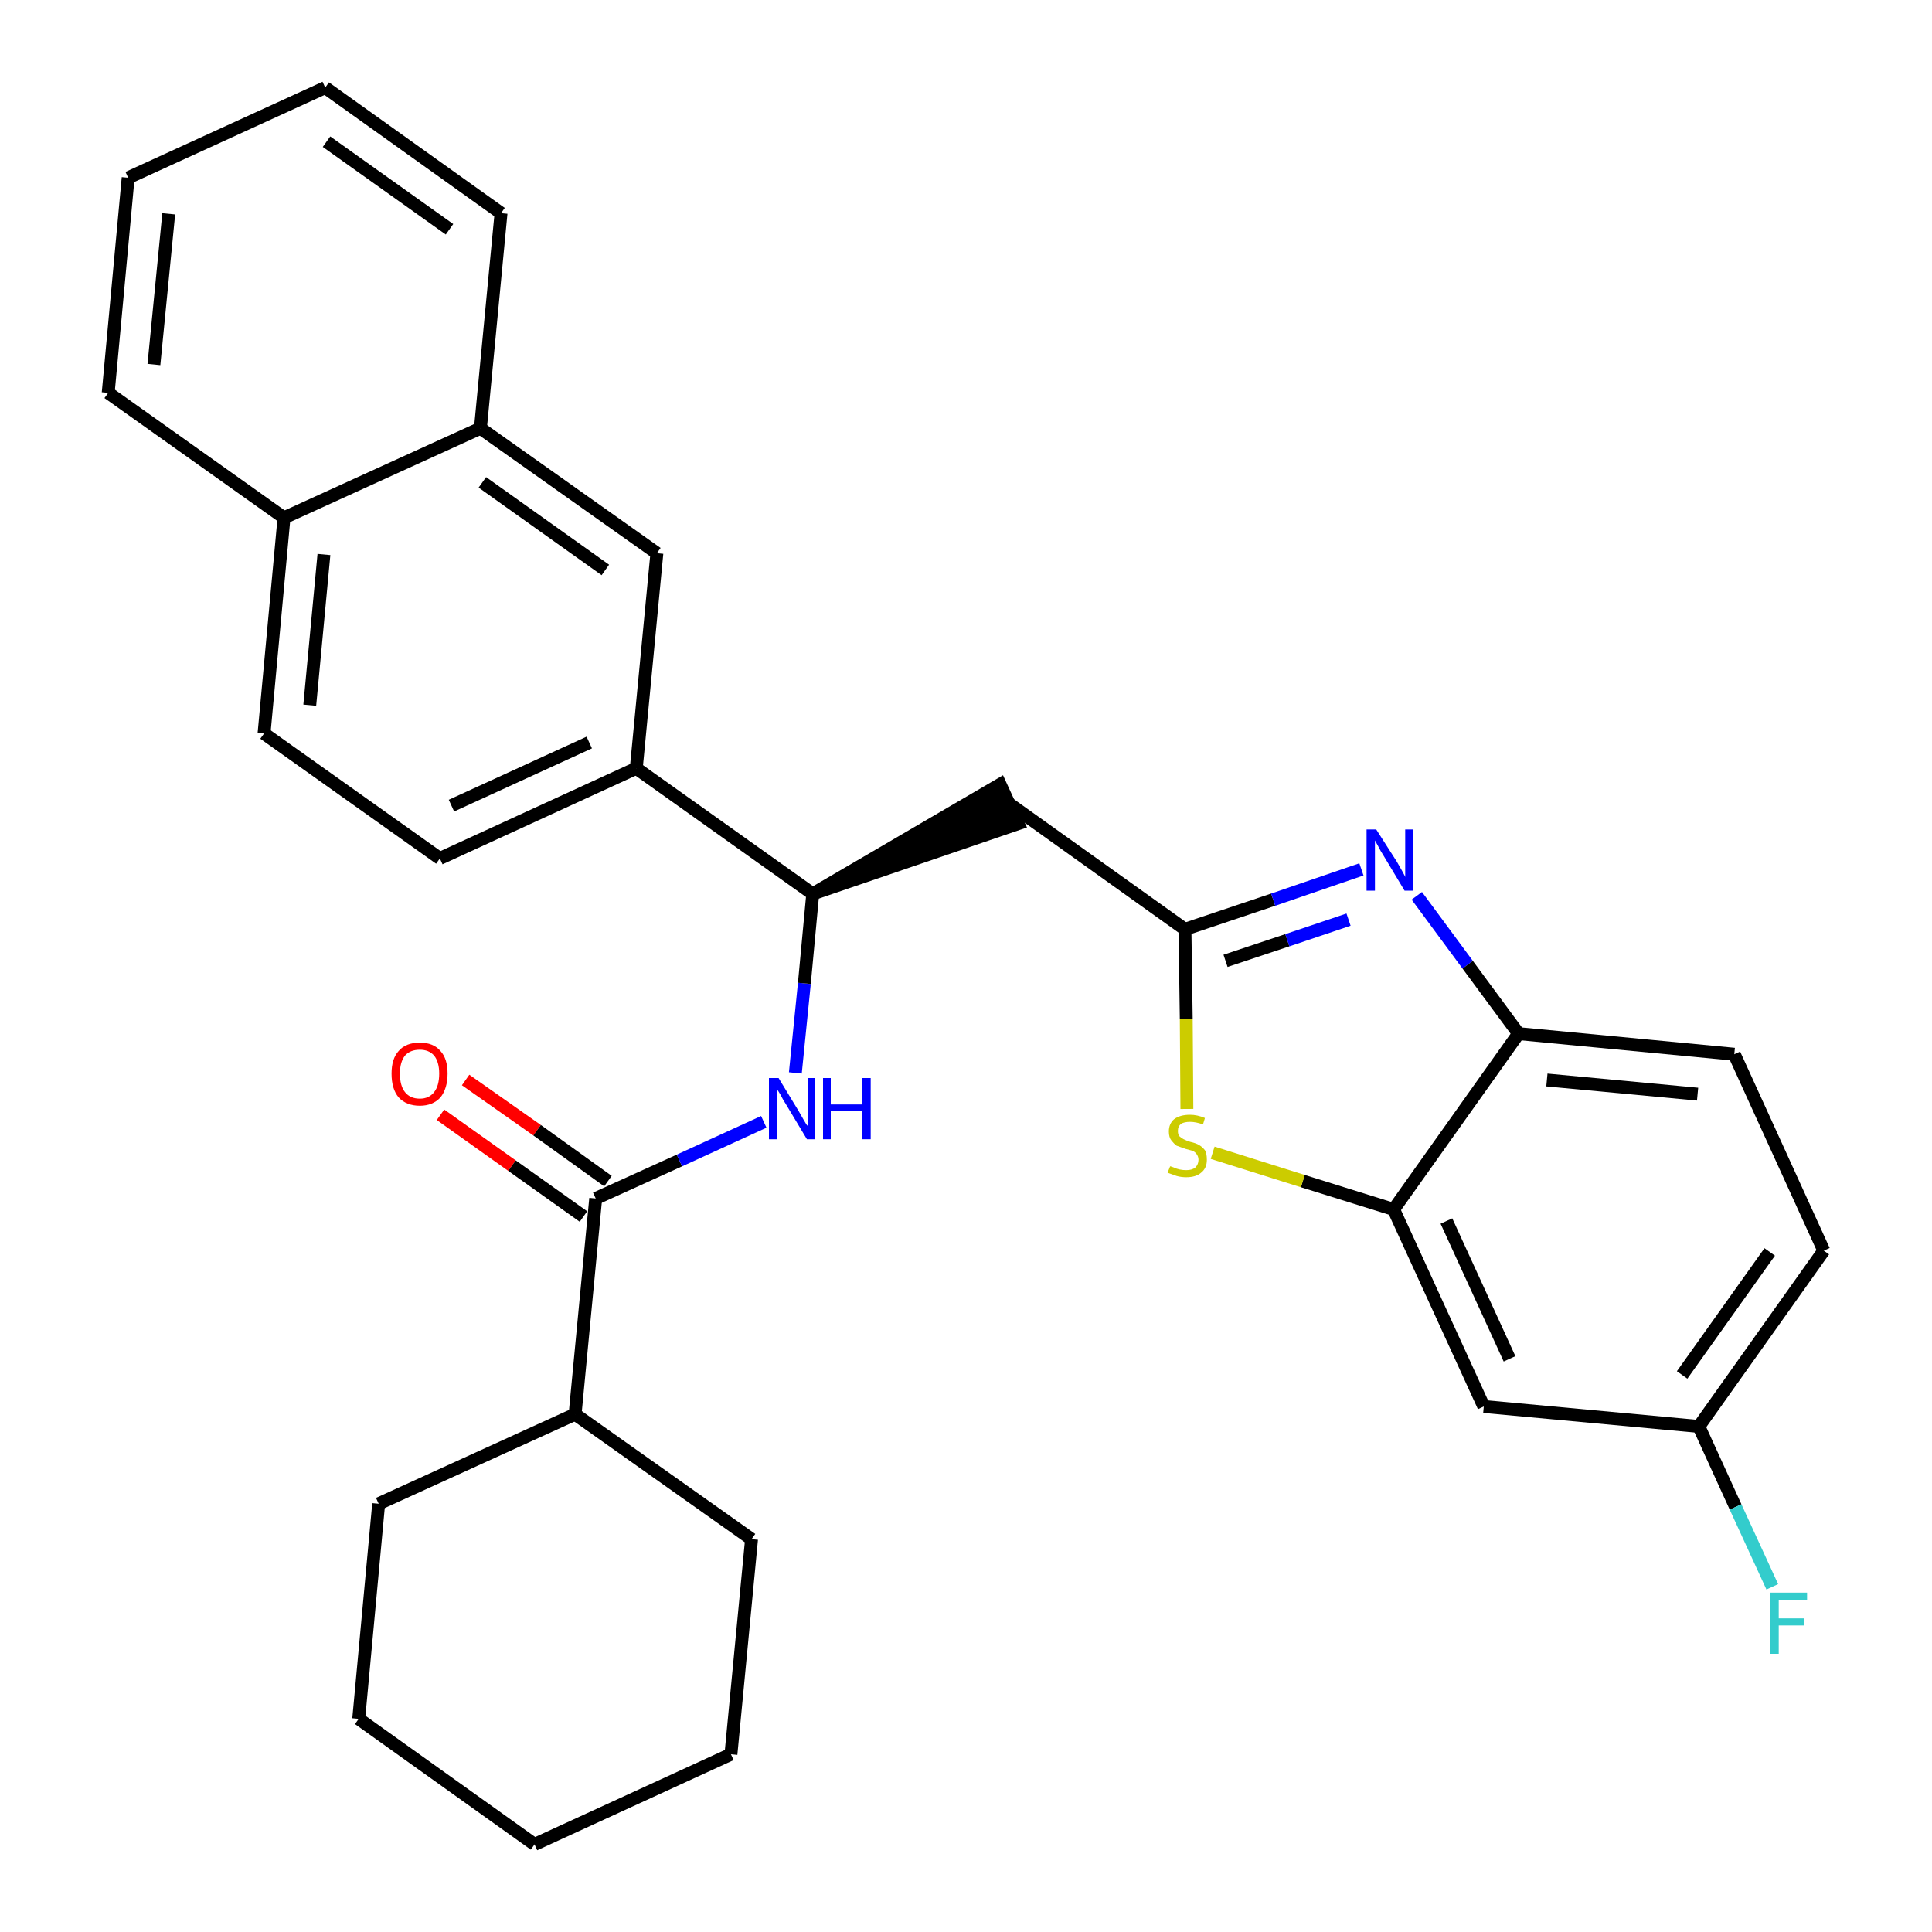 <?xml version='1.0' encoding='iso-8859-1'?>
<svg version='1.1' baseProfile='full'
              xmlns='http://www.w3.org/2000/svg'
                      xmlns:rdkit='http://www.rdkit.org/xml'
                      xmlns:xlink='http://www.w3.org/1999/xlink'
                  xml:space='preserve'
width='300px' height='300px' viewBox='0 0 300 300'>
<!-- END OF HEADER -->
<path class='bond-0 atom-0 atom-1' d='M 68.4,173.1 L 79.5,181.0' style='fill:none;fill-rule:evenodd;stroke:#FF0000;stroke-width:2.0px;stroke-linecap:butt;stroke-linejoin:miter;stroke-opacity:1' />
<path class='bond-0 atom-0 atom-1' d='M 79.5,181.0 L 90.6,188.9' style='fill:none;fill-rule:evenodd;stroke:#000000;stroke-width:2.0px;stroke-linecap:butt;stroke-linejoin:miter;stroke-opacity:1' />
<path class='bond-0 atom-0 atom-1' d='M 72.3,167.7 L 83.4,175.5' style='fill:none;fill-rule:evenodd;stroke:#FF0000;stroke-width:2.0px;stroke-linecap:butt;stroke-linejoin:miter;stroke-opacity:1' />
<path class='bond-0 atom-0 atom-1' d='M 83.4,175.5 L 94.4,183.4' style='fill:none;fill-rule:evenodd;stroke:#000000;stroke-width:2.0px;stroke-linecap:butt;stroke-linejoin:miter;stroke-opacity:1' />
<path class='bond-1 atom-1 atom-2' d='M 92.5,186.1 L 105.5,180.2' style='fill:none;fill-rule:evenodd;stroke:#000000;stroke-width:2.0px;stroke-linecap:butt;stroke-linejoin:miter;stroke-opacity:1' />
<path class='bond-1 atom-1 atom-2' d='M 105.5,180.2 L 118.6,174.2' style='fill:none;fill-rule:evenodd;stroke:#0000FF;stroke-width:2.0px;stroke-linecap:butt;stroke-linejoin:miter;stroke-opacity:1' />
<path class='bond-24 atom-1 atom-25' d='M 92.5,186.1 L 89.3,219.6' style='fill:none;fill-rule:evenodd;stroke:#000000;stroke-width:2.0px;stroke-linecap:butt;stroke-linejoin:miter;stroke-opacity:1' />
<path class='bond-2 atom-2 atom-3' d='M 123.5,166.6 L 124.9,152.7' style='fill:none;fill-rule:evenodd;stroke:#0000FF;stroke-width:2.0px;stroke-linecap:butt;stroke-linejoin:miter;stroke-opacity:1' />
<path class='bond-2 atom-2 atom-3' d='M 124.9,152.7 L 126.2,138.8' style='fill:none;fill-rule:evenodd;stroke:#000000;stroke-width:2.0px;stroke-linecap:butt;stroke-linejoin:miter;stroke-opacity:1' />
<path class='bond-3 atom-3 atom-4' d='M 126.2,138.8 L 158.1,127.9 L 155.3,121.8 Z' style='fill:#000000;fill-rule:evenodd;fill-opacity:1;stroke:#000000;stroke-width:2.0px;stroke-linecap:butt;stroke-linejoin:miter;stroke-opacity:1;' />
<path class='bond-14 atom-3 atom-15' d='M 126.2,138.8 L 98.8,119.3' style='fill:none;fill-rule:evenodd;stroke:#000000;stroke-width:2.0px;stroke-linecap:butt;stroke-linejoin:miter;stroke-opacity:1' />
<path class='bond-4 atom-4 atom-5' d='M 156.7,124.8 L 184.0,144.3' style='fill:none;fill-rule:evenodd;stroke:#000000;stroke-width:2.0px;stroke-linecap:butt;stroke-linejoin:miter;stroke-opacity:1' />
<path class='bond-5 atom-5 atom-6' d='M 184.0,144.3 L 197.7,139.7' style='fill:none;fill-rule:evenodd;stroke:#000000;stroke-width:2.0px;stroke-linecap:butt;stroke-linejoin:miter;stroke-opacity:1' />
<path class='bond-5 atom-5 atom-6' d='M 197.7,139.7 L 211.4,135.0' style='fill:none;fill-rule:evenodd;stroke:#0000FF;stroke-width:2.0px;stroke-linecap:butt;stroke-linejoin:miter;stroke-opacity:1' />
<path class='bond-5 atom-5 atom-6' d='M 190.3,149.2 L 199.9,146.0' style='fill:none;fill-rule:evenodd;stroke:#000000;stroke-width:2.0px;stroke-linecap:butt;stroke-linejoin:miter;stroke-opacity:1' />
<path class='bond-5 atom-5 atom-6' d='M 199.9,146.0 L 209.4,142.8' style='fill:none;fill-rule:evenodd;stroke:#0000FF;stroke-width:2.0px;stroke-linecap:butt;stroke-linejoin:miter;stroke-opacity:1' />
<path class='bond-30 atom-14 atom-5' d='M 184.3,172.2 L 184.2,158.2' style='fill:none;fill-rule:evenodd;stroke:#CCCC00;stroke-width:2.0px;stroke-linecap:butt;stroke-linejoin:miter;stroke-opacity:1' />
<path class='bond-30 atom-14 atom-5' d='M 184.2,158.2 L 184.0,144.3' style='fill:none;fill-rule:evenodd;stroke:#000000;stroke-width:2.0px;stroke-linecap:butt;stroke-linejoin:miter;stroke-opacity:1' />
<path class='bond-6 atom-6 atom-7' d='M 220.0,139.1 L 227.9,149.8' style='fill:none;fill-rule:evenodd;stroke:#0000FF;stroke-width:2.0px;stroke-linecap:butt;stroke-linejoin:miter;stroke-opacity:1' />
<path class='bond-6 atom-6 atom-7' d='M 227.9,149.8 L 235.8,160.5' style='fill:none;fill-rule:evenodd;stroke:#000000;stroke-width:2.0px;stroke-linecap:butt;stroke-linejoin:miter;stroke-opacity:1' />
<path class='bond-7 atom-7 atom-8' d='M 235.8,160.5 L 269.3,163.7' style='fill:none;fill-rule:evenodd;stroke:#000000;stroke-width:2.0px;stroke-linecap:butt;stroke-linejoin:miter;stroke-opacity:1' />
<path class='bond-7 atom-7 atom-8' d='M 240.2,167.7 L 263.6,169.9' style='fill:none;fill-rule:evenodd;stroke:#000000;stroke-width:2.0px;stroke-linecap:butt;stroke-linejoin:miter;stroke-opacity:1' />
<path class='bond-33 atom-13 atom-7' d='M 216.4,187.8 L 235.8,160.5' style='fill:none;fill-rule:evenodd;stroke:#000000;stroke-width:2.0px;stroke-linecap:butt;stroke-linejoin:miter;stroke-opacity:1' />
<path class='bond-8 atom-8 atom-9' d='M 269.3,163.7 L 283.2,194.2' style='fill:none;fill-rule:evenodd;stroke:#000000;stroke-width:2.0px;stroke-linecap:butt;stroke-linejoin:miter;stroke-opacity:1' />
<path class='bond-9 atom-9 atom-10' d='M 283.2,194.2 L 263.8,221.5' style='fill:none;fill-rule:evenodd;stroke:#000000;stroke-width:2.0px;stroke-linecap:butt;stroke-linejoin:miter;stroke-opacity:1' />
<path class='bond-9 atom-9 atom-10' d='M 274.8,194.4 L 261.2,213.5' style='fill:none;fill-rule:evenodd;stroke:#000000;stroke-width:2.0px;stroke-linecap:butt;stroke-linejoin:miter;stroke-opacity:1' />
<path class='bond-10 atom-10 atom-11' d='M 263.8,221.5 L 269.5,234.0' style='fill:none;fill-rule:evenodd;stroke:#000000;stroke-width:2.0px;stroke-linecap:butt;stroke-linejoin:miter;stroke-opacity:1' />
<path class='bond-10 atom-10 atom-11' d='M 269.5,234.0 L 275.2,246.4' style='fill:none;fill-rule:evenodd;stroke:#33CCCC;stroke-width:2.0px;stroke-linecap:butt;stroke-linejoin:miter;stroke-opacity:1' />
<path class='bond-11 atom-10 atom-12' d='M 263.8,221.5 L 230.4,218.4' style='fill:none;fill-rule:evenodd;stroke:#000000;stroke-width:2.0px;stroke-linecap:butt;stroke-linejoin:miter;stroke-opacity:1' />
<path class='bond-12 atom-12 atom-13' d='M 230.4,218.4 L 216.4,187.8' style='fill:none;fill-rule:evenodd;stroke:#000000;stroke-width:2.0px;stroke-linecap:butt;stroke-linejoin:miter;stroke-opacity:1' />
<path class='bond-12 atom-12 atom-13' d='M 234.4,211.0 L 224.6,189.6' style='fill:none;fill-rule:evenodd;stroke:#000000;stroke-width:2.0px;stroke-linecap:butt;stroke-linejoin:miter;stroke-opacity:1' />
<path class='bond-13 atom-13 atom-14' d='M 216.4,187.8 L 202.3,183.4' style='fill:none;fill-rule:evenodd;stroke:#000000;stroke-width:2.0px;stroke-linecap:butt;stroke-linejoin:miter;stroke-opacity:1' />
<path class='bond-13 atom-13 atom-14' d='M 202.3,183.4 L 188.3,179.0' style='fill:none;fill-rule:evenodd;stroke:#CCCC00;stroke-width:2.0px;stroke-linecap:butt;stroke-linejoin:miter;stroke-opacity:1' />
<path class='bond-15 atom-15 atom-16' d='M 98.8,119.3 L 68.3,133.3' style='fill:none;fill-rule:evenodd;stroke:#000000;stroke-width:2.0px;stroke-linecap:butt;stroke-linejoin:miter;stroke-opacity:1' />
<path class='bond-15 atom-15 atom-16' d='M 91.5,115.3 L 70.1,125.1' style='fill:none;fill-rule:evenodd;stroke:#000000;stroke-width:2.0px;stroke-linecap:butt;stroke-linejoin:miter;stroke-opacity:1' />
<path class='bond-31 atom-24 atom-15' d='M 102.0,85.9 L 98.8,119.3' style='fill:none;fill-rule:evenodd;stroke:#000000;stroke-width:2.0px;stroke-linecap:butt;stroke-linejoin:miter;stroke-opacity:1' />
<path class='bond-16 atom-16 atom-17' d='M 68.3,133.3 L 41.0,113.9' style='fill:none;fill-rule:evenodd;stroke:#000000;stroke-width:2.0px;stroke-linecap:butt;stroke-linejoin:miter;stroke-opacity:1' />
<path class='bond-17 atom-17 atom-18' d='M 41.0,113.9 L 44.1,80.4' style='fill:none;fill-rule:evenodd;stroke:#000000;stroke-width:2.0px;stroke-linecap:butt;stroke-linejoin:miter;stroke-opacity:1' />
<path class='bond-17 atom-17 atom-18' d='M 48.1,109.5 L 50.3,86.1' style='fill:none;fill-rule:evenodd;stroke:#000000;stroke-width:2.0px;stroke-linecap:butt;stroke-linejoin:miter;stroke-opacity:1' />
<path class='bond-18 atom-18 atom-19' d='M 44.1,80.4 L 16.8,61.0' style='fill:none;fill-rule:evenodd;stroke:#000000;stroke-width:2.0px;stroke-linecap:butt;stroke-linejoin:miter;stroke-opacity:1' />
<path class='bond-34 atom-23 atom-18' d='M 74.6,66.5 L 44.1,80.4' style='fill:none;fill-rule:evenodd;stroke:#000000;stroke-width:2.0px;stroke-linecap:butt;stroke-linejoin:miter;stroke-opacity:1' />
<path class='bond-19 atom-19 atom-20' d='M 16.8,61.0 L 19.9,27.6' style='fill:none;fill-rule:evenodd;stroke:#000000;stroke-width:2.0px;stroke-linecap:butt;stroke-linejoin:miter;stroke-opacity:1' />
<path class='bond-19 atom-19 atom-20' d='M 23.9,56.6 L 26.2,33.2' style='fill:none;fill-rule:evenodd;stroke:#000000;stroke-width:2.0px;stroke-linecap:butt;stroke-linejoin:miter;stroke-opacity:1' />
<path class='bond-20 atom-20 atom-21' d='M 19.9,27.6 L 50.5,13.6' style='fill:none;fill-rule:evenodd;stroke:#000000;stroke-width:2.0px;stroke-linecap:butt;stroke-linejoin:miter;stroke-opacity:1' />
<path class='bond-21 atom-21 atom-22' d='M 50.5,13.6 L 77.8,33.1' style='fill:none;fill-rule:evenodd;stroke:#000000;stroke-width:2.0px;stroke-linecap:butt;stroke-linejoin:miter;stroke-opacity:1' />
<path class='bond-21 atom-21 atom-22' d='M 50.7,22.0 L 69.8,35.6' style='fill:none;fill-rule:evenodd;stroke:#000000;stroke-width:2.0px;stroke-linecap:butt;stroke-linejoin:miter;stroke-opacity:1' />
<path class='bond-22 atom-22 atom-23' d='M 77.8,33.1 L 74.6,66.5' style='fill:none;fill-rule:evenodd;stroke:#000000;stroke-width:2.0px;stroke-linecap:butt;stroke-linejoin:miter;stroke-opacity:1' />
<path class='bond-23 atom-23 atom-24' d='M 74.6,66.5 L 102.0,85.9' style='fill:none;fill-rule:evenodd;stroke:#000000;stroke-width:2.0px;stroke-linecap:butt;stroke-linejoin:miter;stroke-opacity:1' />
<path class='bond-23 atom-23 atom-24' d='M 74.9,74.9 L 94.0,88.5' style='fill:none;fill-rule:evenodd;stroke:#000000;stroke-width:2.0px;stroke-linecap:butt;stroke-linejoin:miter;stroke-opacity:1' />
<path class='bond-25 atom-25 atom-26' d='M 89.3,219.6 L 58.8,233.5' style='fill:none;fill-rule:evenodd;stroke:#000000;stroke-width:2.0px;stroke-linecap:butt;stroke-linejoin:miter;stroke-opacity:1' />
<path class='bond-32 atom-30 atom-25' d='M 116.7,239.0 L 89.3,219.6' style='fill:none;fill-rule:evenodd;stroke:#000000;stroke-width:2.0px;stroke-linecap:butt;stroke-linejoin:miter;stroke-opacity:1' />
<path class='bond-26 atom-26 atom-27' d='M 58.8,233.5 L 55.7,266.9' style='fill:none;fill-rule:evenodd;stroke:#000000;stroke-width:2.0px;stroke-linecap:butt;stroke-linejoin:miter;stroke-opacity:1' />
<path class='bond-27 atom-27 atom-28' d='M 55.7,266.9 L 83.0,286.4' style='fill:none;fill-rule:evenodd;stroke:#000000;stroke-width:2.0px;stroke-linecap:butt;stroke-linejoin:miter;stroke-opacity:1' />
<path class='bond-28 atom-28 atom-29' d='M 83.0,286.4 L 113.5,272.4' style='fill:none;fill-rule:evenodd;stroke:#000000;stroke-width:2.0px;stroke-linecap:butt;stroke-linejoin:miter;stroke-opacity:1' />
<path class='bond-29 atom-29 atom-30' d='M 113.5,272.4 L 116.7,239.0' style='fill:none;fill-rule:evenodd;stroke:#000000;stroke-width:2.0px;stroke-linecap:butt;stroke-linejoin:miter;stroke-opacity:1' />
<path  class='atom-0' d='M 60.8 166.7
Q 60.8 164.4, 61.9 163.2
Q 63.0 161.9, 65.2 161.9
Q 67.3 161.9, 68.4 163.2
Q 69.5 164.4, 69.5 166.7
Q 69.5 169.0, 68.4 170.4
Q 67.2 171.7, 65.2 171.7
Q 63.1 171.7, 61.9 170.4
Q 60.8 169.1, 60.8 166.7
M 65.2 170.6
Q 66.6 170.6, 67.4 169.6
Q 68.2 168.6, 68.2 166.7
Q 68.2 164.9, 67.4 163.9
Q 66.6 163.0, 65.2 163.0
Q 63.7 163.0, 62.9 163.9
Q 62.1 164.9, 62.1 166.7
Q 62.1 168.6, 62.9 169.6
Q 63.7 170.6, 65.2 170.6
' fill='#FF0000'/>
<path  class='atom-2' d='M 120.9 167.4
L 124.0 172.5
Q 124.3 173.0, 124.8 173.9
Q 125.3 174.8, 125.4 174.8
L 125.4 167.4
L 126.6 167.4
L 126.6 176.9
L 125.3 176.9
L 122.0 171.4
Q 121.6 170.8, 121.2 170.0
Q 120.8 169.3, 120.6 169.1
L 120.6 176.9
L 119.4 176.9
L 119.4 167.4
L 120.9 167.4
' fill='#0000FF'/>
<path  class='atom-2' d='M 127.8 167.4
L 129.0 167.4
L 129.0 171.5
L 133.9 171.5
L 133.9 167.4
L 135.2 167.4
L 135.2 176.9
L 133.9 176.9
L 133.9 172.5
L 129.0 172.5
L 129.0 176.9
L 127.8 176.9
L 127.8 167.4
' fill='#0000FF'/>
<path  class='atom-6' d='M 213.7 128.8
L 216.9 133.8
Q 217.2 134.3, 217.7 135.2
Q 218.2 136.1, 218.2 136.2
L 218.2 128.8
L 219.4 128.8
L 219.4 138.3
L 218.1 138.3
L 214.8 132.8
Q 214.4 132.2, 214.0 131.4
Q 213.6 130.7, 213.5 130.5
L 213.5 138.3
L 212.2 138.3
L 212.2 128.8
L 213.7 128.8
' fill='#0000FF'/>
<path  class='atom-11' d='M 274.9 247.3
L 280.6 247.3
L 280.6 248.4
L 276.2 248.4
L 276.2 251.3
L 280.1 251.3
L 280.1 252.4
L 276.2 252.4
L 276.2 256.8
L 274.9 256.8
L 274.9 247.3
' fill='#33CCCC'/>
<path  class='atom-14' d='M 181.7 181.1
Q 181.8 181.1, 182.3 181.3
Q 182.7 181.5, 183.2 181.6
Q 183.7 181.7, 184.2 181.7
Q 185.1 181.7, 185.6 181.3
Q 186.1 180.8, 186.1 180.1
Q 186.1 179.6, 185.8 179.2
Q 185.6 178.9, 185.2 178.7
Q 184.8 178.6, 184.1 178.4
Q 183.3 178.1, 182.7 177.9
Q 182.3 177.6, 181.9 177.1
Q 181.5 176.6, 181.5 175.7
Q 181.5 174.5, 182.3 173.8
Q 183.2 173.1, 184.8 173.1
Q 185.9 173.1, 187.1 173.6
L 186.8 174.6
Q 185.7 174.2, 184.8 174.2
Q 183.9 174.2, 183.4 174.5
Q 182.9 174.9, 182.9 175.6
Q 182.9 176.1, 183.1 176.4
Q 183.4 176.7, 183.8 176.9
Q 184.2 177.1, 184.8 177.3
Q 185.7 177.5, 186.2 177.8
Q 186.7 178.1, 187.1 178.6
Q 187.4 179.1, 187.4 180.1
Q 187.4 181.4, 186.5 182.1
Q 185.7 182.8, 184.2 182.8
Q 183.4 182.8, 182.7 182.6
Q 182.1 182.4, 181.3 182.1
L 181.7 181.1
' fill='#CCCC00'/>
</svg>
